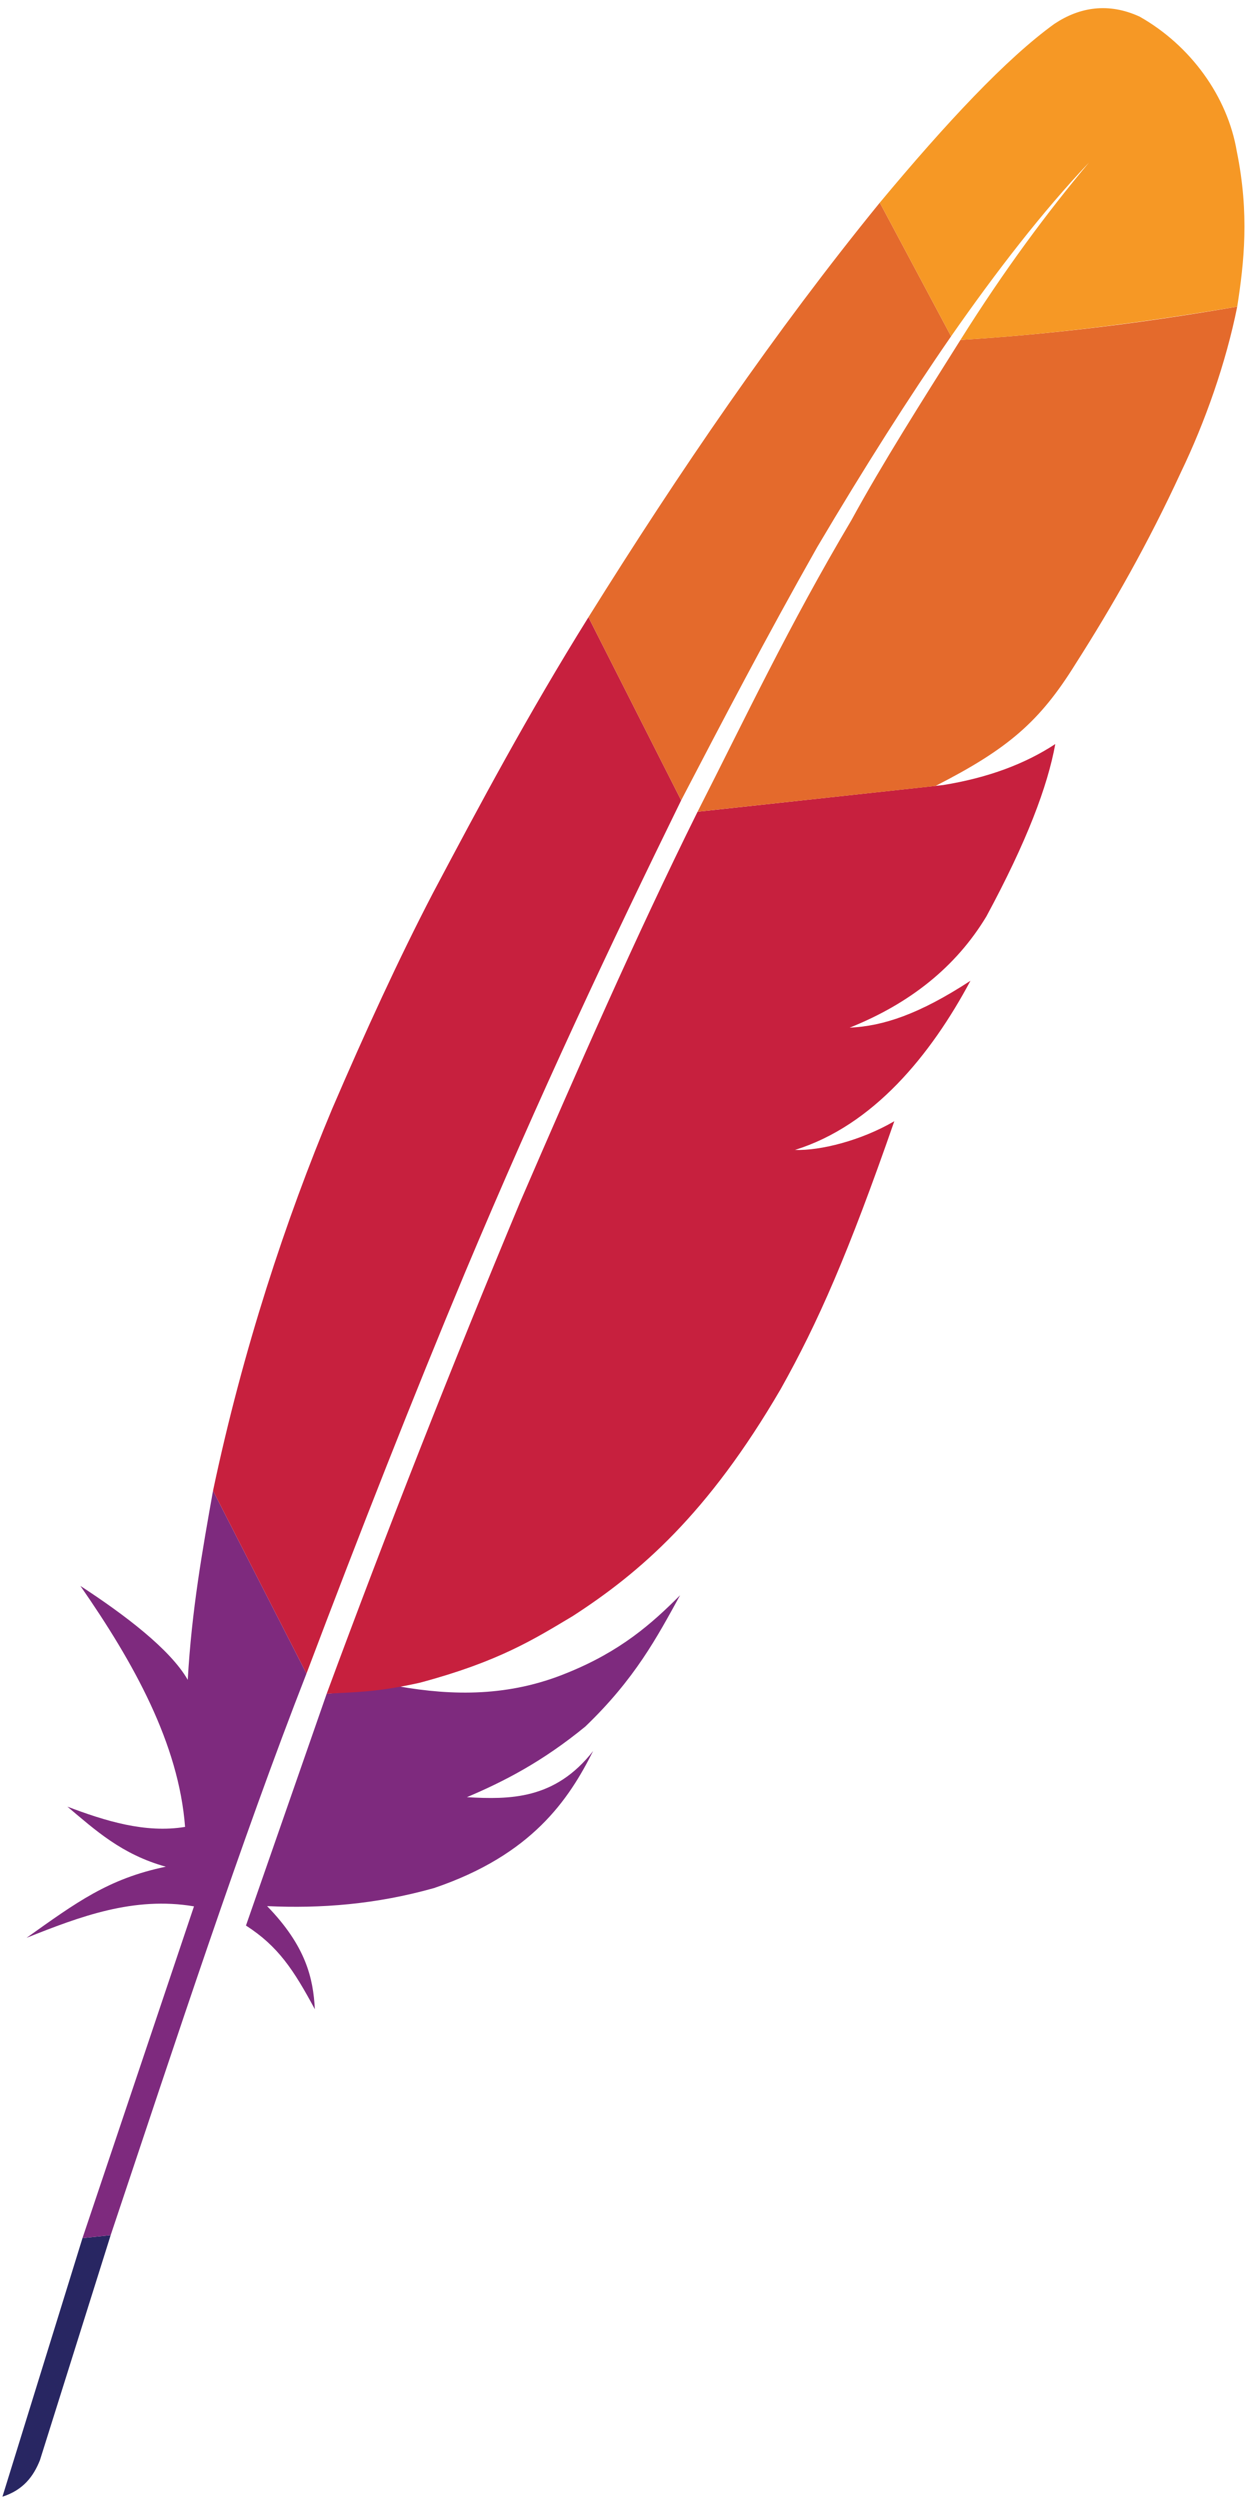 <?xml version="1.0" encoding="UTF-8"?>
<!DOCTYPE svg PUBLIC "-//W3C//DTD SVG 1.1//EN" "http://www.w3.org/Graphics/SVG/1.1/DTD/svg11.dtd">
<svg xmlns="http://www.w3.org/2000/svg" xmlns:xlink="http://www.w3.org/1999/xlink" version="1.1" width="257px" height="513px" viewBox="-0.5 -0.5 257 513" content="&lt;mxfile host=&quot;app.diagrams.net&quot; modified=&quot;2020-09-13T16:43:16.374Z&quot; agent=&quot;5.0 (Macintosh; Intel Mac OS X 10_15_6) AppleWebKit/537.36 (KHTML, like Gecko) Chrome/85.0.418.102 Safari/537.36&quot; etag=&quot;e0DIIrHArMxn31PyWbDf&quot; version=&quot;13.6.10&quot; type=&quot;google&quot;&gt;&lt;diagram id=&quot;MS3heUHXMS2ibuOzscLe&quot; name=&quot;Page-1&quot;&gt;jZPbTsMwDIafppebetjGdskOFCRASEPAbdZ6TURaV6m3djw9CUlPoEncVO5nx3V+//WiTd7EipX8CVOQXuinjRdtvTBczRb6acDFgvkstCBTIrUo6MFefIGDvqMnkUI1KiRESaIcwwSLAhIaMaYU1uOyI8rxV0uWwR+wT5j8S99FStzSZXjT83sQGW+/HCxWNpOzttjdpOIsxXqAop0XbRQi2ShvNiCNdq0u9tzdlWw3mIKC/nNg8skxfov9AM77Z7b9qF8f4kng2pyZPLkbu2np0kqQsoqDaeJ70RpPJEUBm05uAznlUoeBDpkUWaHjRE8FSgPJDiBfsBIkcJQ4gyKhhX78VXBAIswHBbeuJWGpqZaxNIPlTWYMN63hIDHDaspKlnAwI1SlHe0oGjP32l1Rt4PmqnhBtxJtZcAcSF10iTsQLp2PWxu7pda9J8K5K+EDP8wDpydzPsy61v2qdOC21b72rvjJDX6taPcN&lt;/diagram&gt;&lt;/mxfile&gt;"><defs/><g><path d="M 0 512 L 16.43 458.92 L 22.22 458.31 L 7.7 504.5 C 6.38 507.81 4.3 510.62 0 512 Z" fill="#282662" stroke="none" pointer-events="all"/><path d="M 16.43 458.92 L 39.32 390.82 C 26.95 388.73 15.93 392.9 4.95 397.28 C 15.14 390.04 21.74 385.12 33.54 382.68 C 24.49 380.17 19.05 375.16 13.33 370.35 C 21.08 373.28 29.32 375.86 37.49 374.51 C 36.19 357.44 26.99 340.86 16 325.04 C 25.07 330.95 34.46 338.06 38.04 344.32 C 38.85 330 41.05 317.76 43.23 305.5 L 62.41 343.04 C 49.01 377.33 35.62 418.27 22.22 458.31 Z M 64.13 411.94 C 59.77 403.85 56.61 399.02 49.99 394.76 L 66.56 347.17 C 71.24 346.69 76.22 346.77 81.15 345.63 C 92.56 347.65 104.07 347.76 115.83 342.93 C 126.88 338.48 133.29 332.79 139.11 326.95 C 134.38 335.55 129.87 344.1 119.65 353.91 C 110.81 361.15 102.94 365.19 95.34 368.41 C 104.1 368.9 113.44 368.96 121.26 358.92 C 116.26 368.9 108.71 380.25 88.58 387.07 C 76.67 390.42 65.35 391.29 54.33 390.77 C 62.33 399.01 63.8 405.62 64.13 411.94 Z" fill="#7e2a7e" stroke="none" pointer-events="all"/><path d="M 62.41 343.04 L 43.23 305.5 C 49.36 276.49 58.16 249.86 67.68 227.12 C 74.46 211.35 81.32 196.37 88.36 182.84 C 98.05 164.56 107.82 146.22 120.29 126.2 L 139.32 163.79 C 124.94 193.14 110.33 224.11 94.91 260.83 C 84.34 286.15 73.48 313.72 62.41 343.04 Z M 85.65 344.92 C 76.64 346.94 72.07 346.83 66.56 347.17 C 78.92 313.7 92.16 280.04 106.28 246.22 C 118.04 219.03 129.89 191.94 142.69 166.13 L 193.09 160.65 C 202.44 159.14 210.02 156.24 216.12 152.23 C 214.55 160.88 210.29 172.22 201.98 187.61 C 195.69 198.04 186.2 205.53 173.91 210.45 C 180.82 210.13 188.2 207.68 198.71 200.82 C 190.57 216.07 178.74 230.55 162.68 235.55 C 167.88 235.73 176.28 233.63 183.08 229.65 C 173.59 256.93 167.42 270.96 159.77 284.61 C 144.8 310.32 130.83 322.33 117.09 331.22 C 109.26 335.9 101.87 340.6 85.65 344.92 Z" fill="#c7203e" stroke="none" pointer-events="all"/><path d="M 139.32 163.79 L 120.29 126.2 C 138.97 96.26 158.59 67.52 180.1 41.1 L 194.73 68.54 C 186.1 81.02 176.95 95.42 167.26 111.79 C 156.55 130.73 147.95 147.24 139.32 163.79 Z M 191.51 160.84 L 142.69 166.13 C 152.61 146.64 161.35 128.07 174.28 106.26 C 180.73 94.44 188.76 81.83 196.65 69.28 C 215.59 68.1 234.52 65.75 253.47 62.44 C 251.15 74.01 246.86 86.16 241.9 96.46 C 235.22 110.96 227.9 123.84 220.24 135.84 C 212.94 147.59 206.47 153.21 191.51 160.84 Z" fill="#e46a2c" stroke="none" pointer-events="all"/><path d="M 194.73 68.54 L 180.1 41.1 C 193.71 24.75 206.05 11.53 215.93 4.4 C 221.17 0.91 227.08 0 233.43 2.91 C 243.9 8.83 251.47 19.3 253.37 30.52 C 256 43.39 254.86 53.5 253.47 62.44 C 232.72 65.95 213.65 68.28 196.65 69.28 C 205.72 54.82 214.47 43.09 223.04 32.86 C 213.47 42.99 204.05 55.17 194.73 68.54 Z" fill="#f69825" stroke="none" pointer-events="all"/></g></svg>